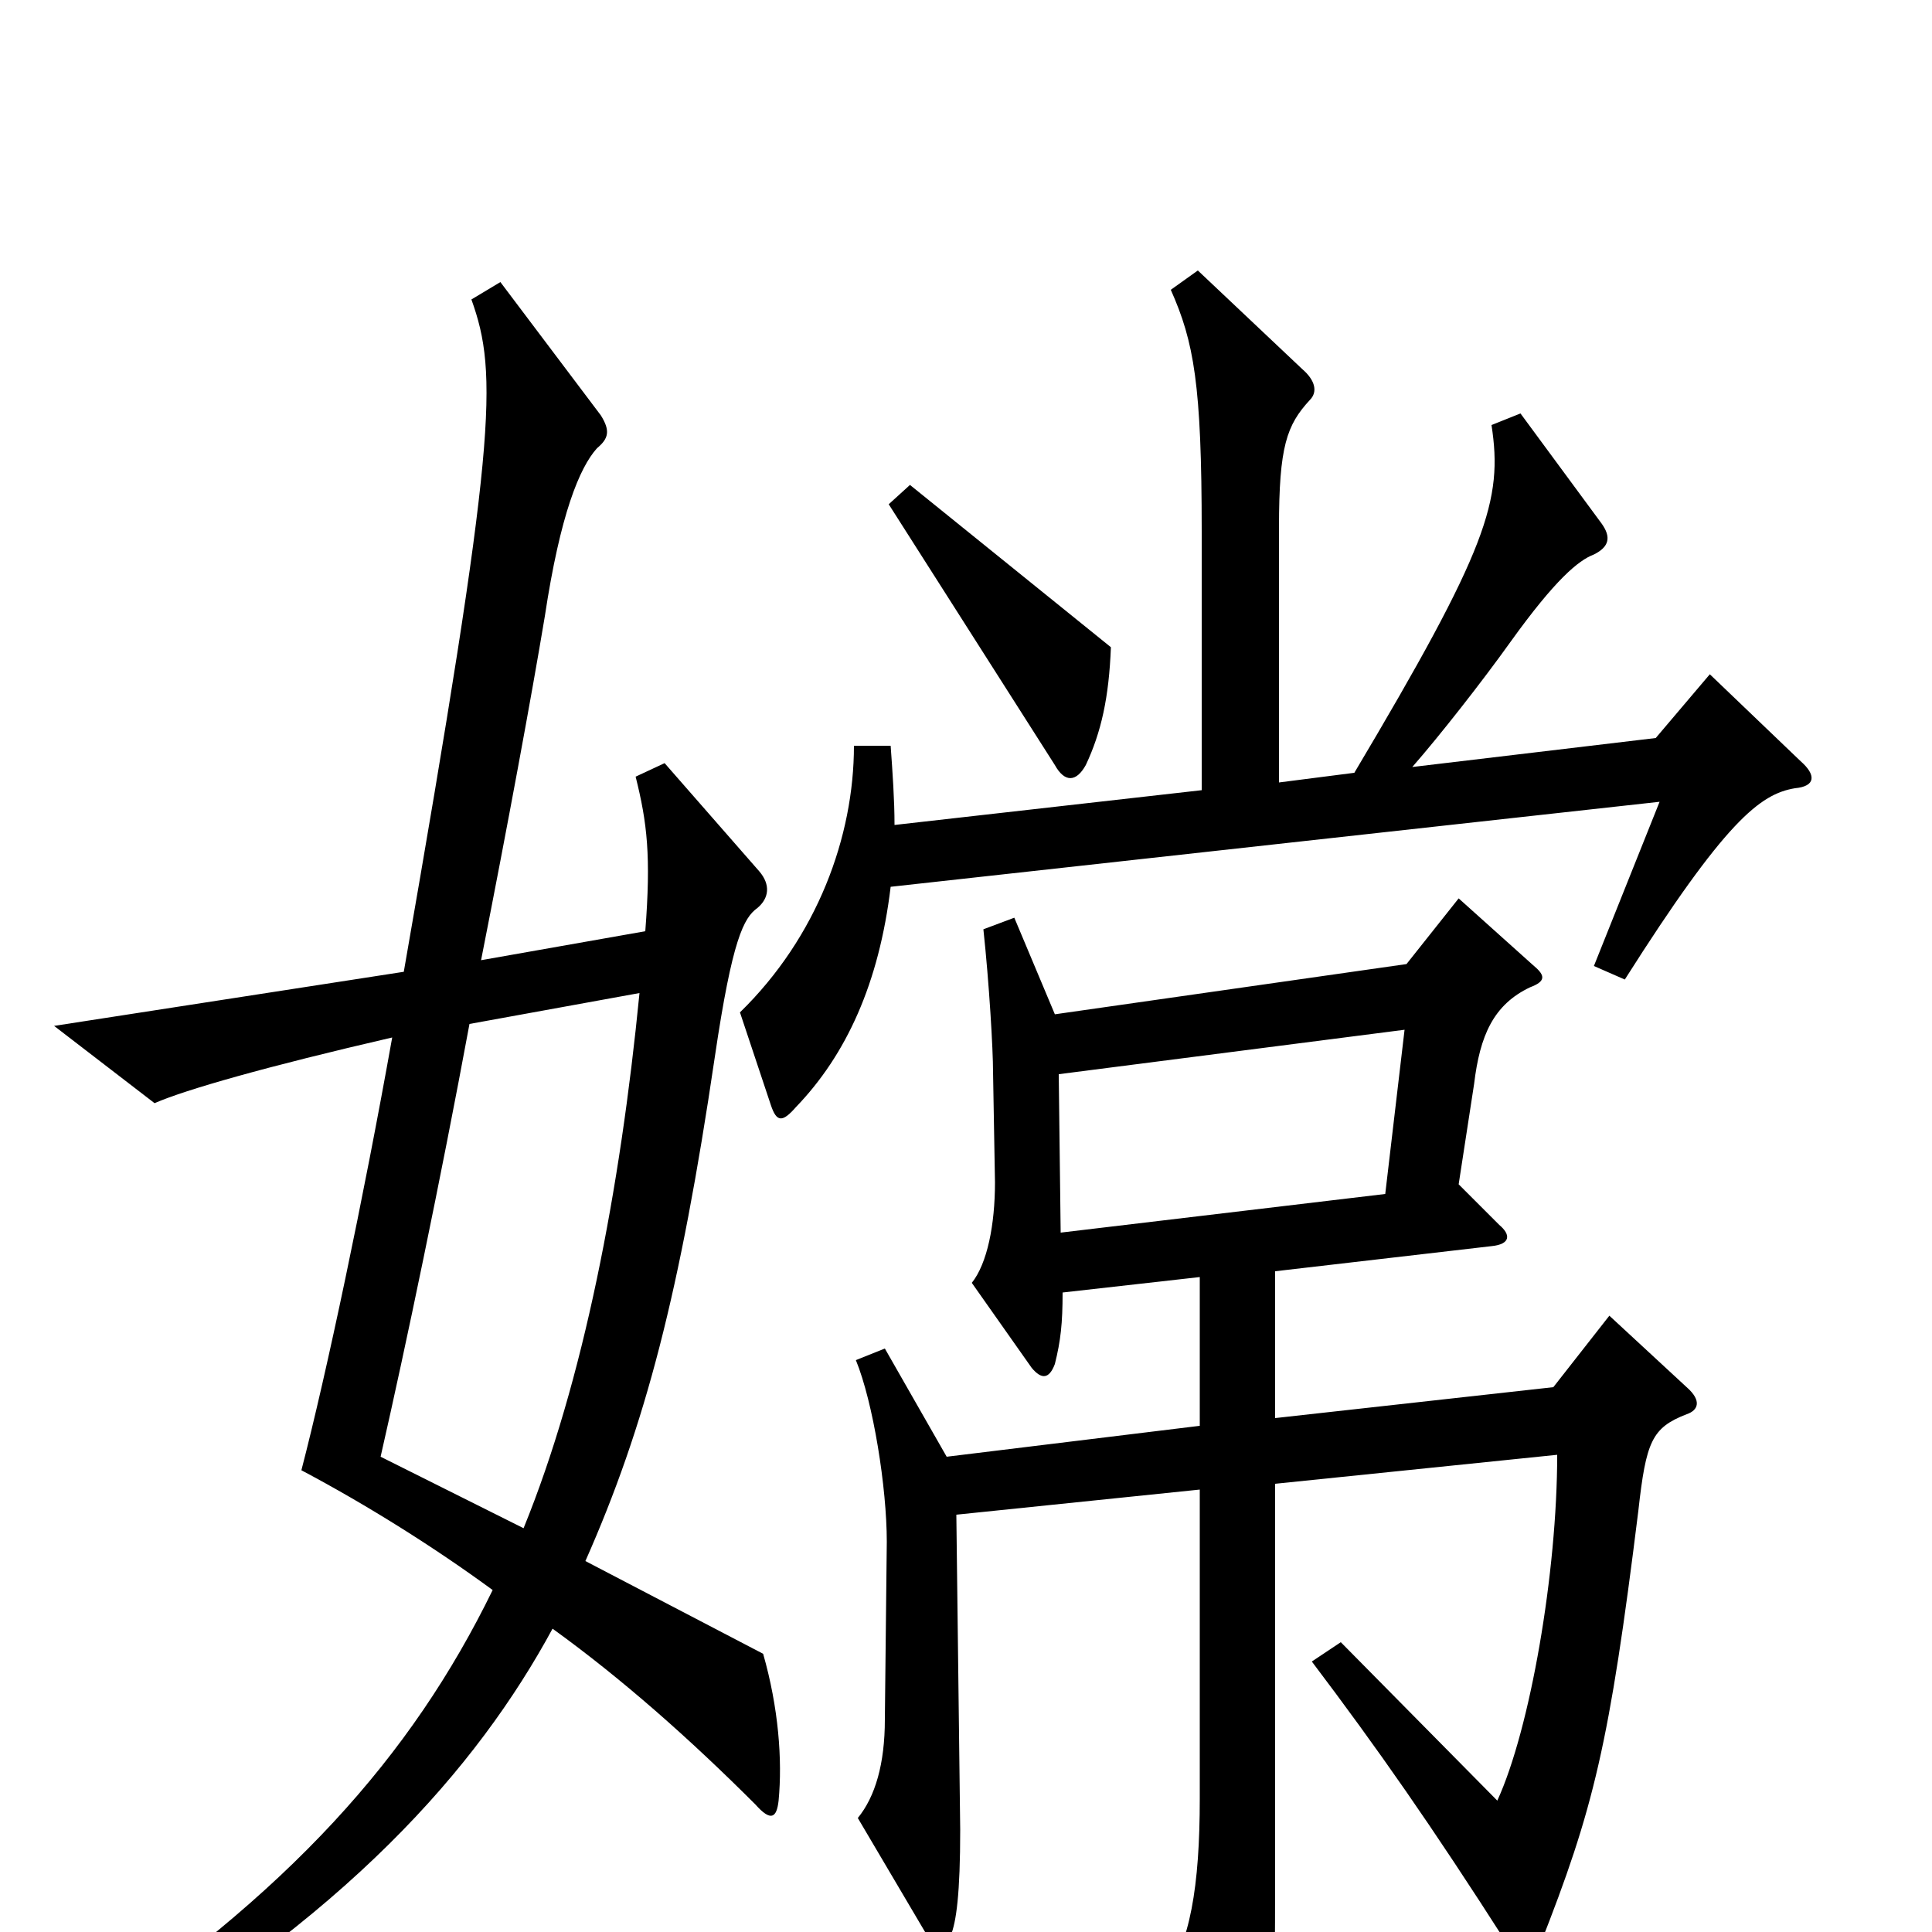 <svg xmlns="http://www.w3.org/2000/svg" viewBox="0 -1000 1000 1000">
	<path fill="#000000" d="M575 -665L471 -749L460 -739L546 -604C551 -595 557 -595 562 -604C570 -621 574 -639 575 -665ZM932 -606L885 -651L857 -618L731 -603C745 -619 767 -647 782 -668C805 -700 817 -710 825 -713C833 -717 834 -722 829 -729L787 -786L772 -780C778 -741 770 -716 701 -600L662 -595V-727C662 -769 666 -780 678 -793C682 -797 681 -803 674 -809L620 -860L606 -850C618 -823 622 -801 622 -725V-591L463 -573C463 -586 462 -600 461 -614H442C442 -567 423 -515 383 -476L399 -428C402 -419 405 -419 412 -427C438 -454 455 -491 461 -541L859 -585L825 -500L841 -493C893 -575 911 -589 929 -592C940 -593 940 -599 932 -606ZM403 -68C405 -89 403 -116 395 -144L303 -192C334 -262 352 -331 370 -453C379 -514 385 -525 392 -530C398 -535 399 -542 393 -549L344 -605L329 -598C335 -574 337 -557 334 -518L249 -503C263 -574 275 -639 282 -681C290 -734 300 -758 309 -768C315 -773 316 -777 311 -785L259 -854L244 -845C258 -806 257 -772 209 -497L28 -469L80 -429C96 -436 138 -448 203 -463C188 -379 169 -289 156 -239C190 -221 225 -199 255 -177C213 -91 150 -20 37 55L47 69C179 -7 247 -85 286 -157C322 -131 357 -100 391 -66C399 -57 402 -59 403 -68ZM873 -268C879 -270 881 -275 873 -282L833 -319L804 -282L660 -266V-342L772 -355C782 -356 782 -361 776 -366L755 -387L763 -439C766 -464 773 -480 792 -489C800 -492 800 -495 794 -500L755 -535L728 -501L546 -475L525 -525L509 -519C512 -491 514 -457 514 -445L515 -388C515 -366 511 -346 503 -336L534 -292C539 -286 543 -286 546 -294C549 -306 550 -315 550 -331L621 -339V-262L490 -246L458 -302L443 -296C452 -274 459 -230 459 -202L458 -110C458 -87 453 -70 444 -59L480 2C485 11 489 10 492 2C495 -5 497 -20 497 -53L495 -216L621 -229V-69C621 -24 616 7 602 24L643 96C647 104 653 105 656 93C659 78 660 59 660 -38V-232L806 -247C806 -186 792 -105 775 -68L694 -150L679 -140C713 -95 741 -55 780 6C787 17 793 17 797 7C825 -64 833 -97 848 -218C852 -254 855 -261 873 -268ZM727 -467L717 -382L549 -362L548 -444ZM331 -486C321 -384 302 -285 271 -209L197 -246C210 -303 228 -389 243 -470Z"/>
</svg>